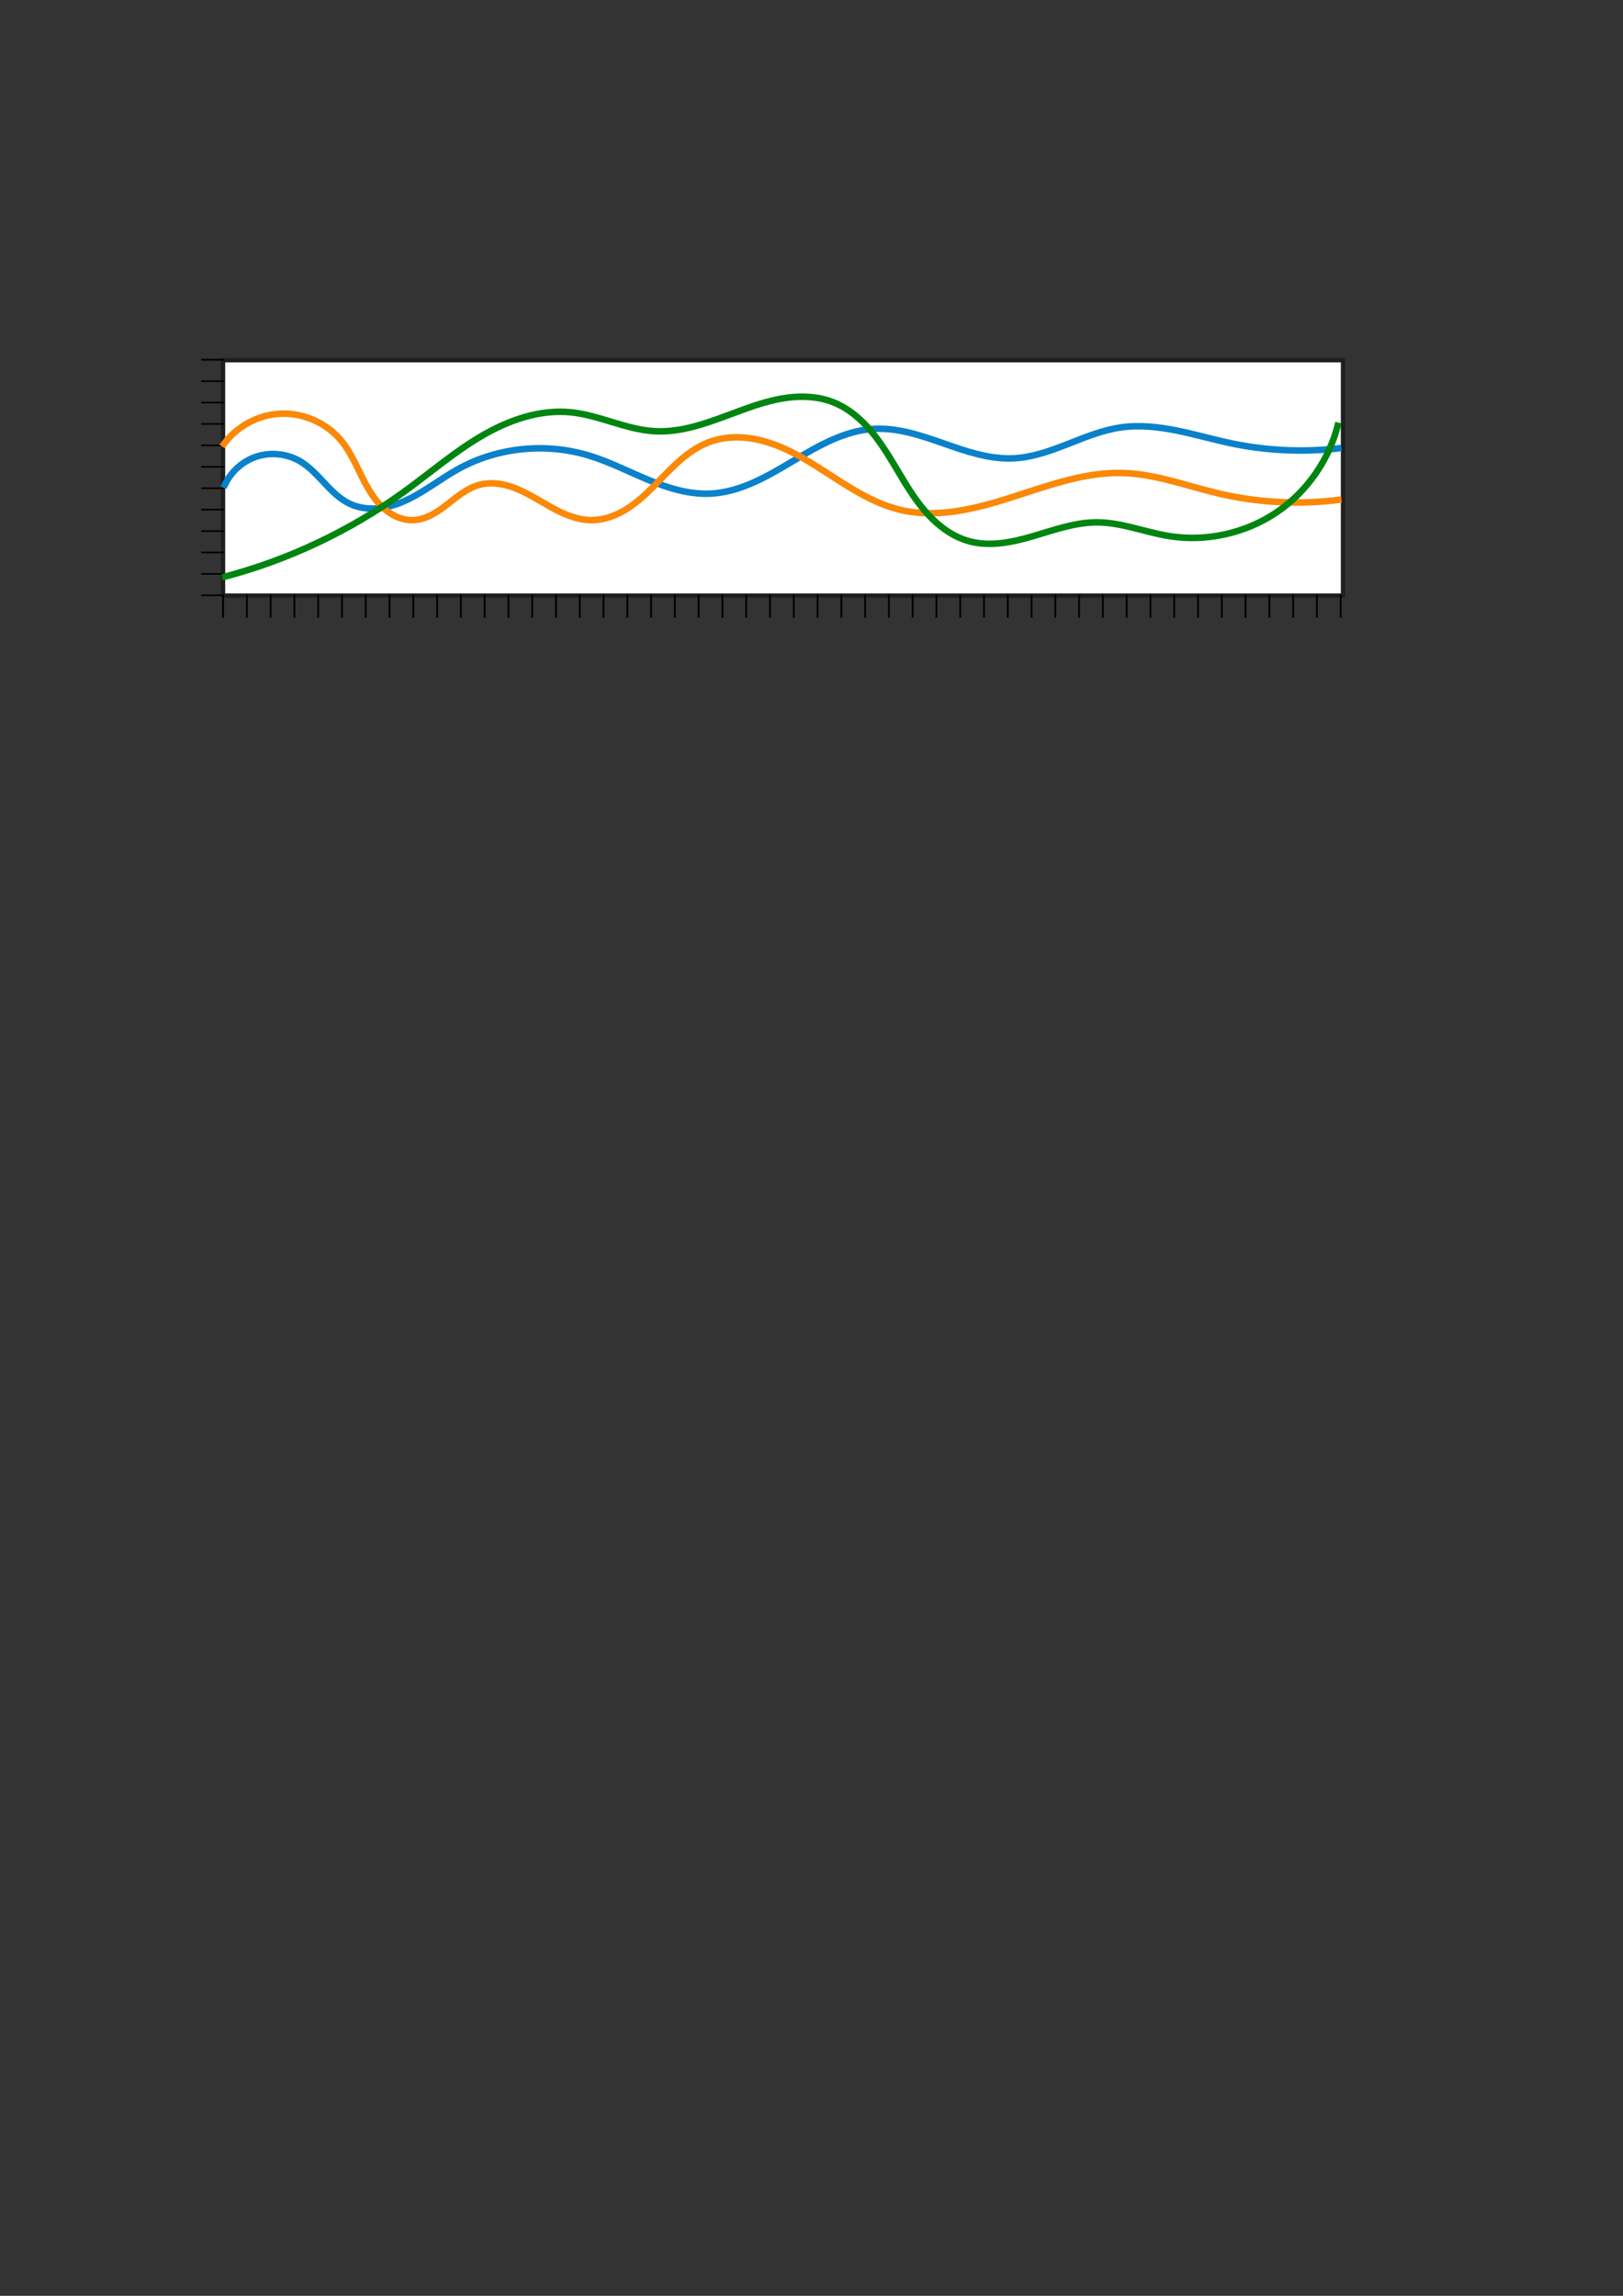 <?xml version="1.0" encoding="UTF-8" standalone="no"?>
<!-- Created with Inkscape (http://www.inkscape.org/) -->

<svg
   xmlns:dc="http://purl.org/dc/elements/1.1/"
   xmlns:cc="http://creativecommons.org/ns#"
   xmlns:rdf="http://www.w3.org/1999/02/22-rdf-syntax-ns#"
   xmlns:svg="http://www.w3.org/2000/svg"
   xmlns="http://www.w3.org/2000/svg"
   xmlns:xlink="http://www.w3.org/1999/xlink"
   xmlns:sodipodi="http://sodipodi.sourceforge.net/DTD/sodipodi-0.dtd"
   xmlns:inkscape="http://www.inkscape.org/namespaces/inkscape"
   width="210mm"
   height="297mm"
   viewBox="0 0 744.094 1052.362"
   id="svg2"
   version="1.1"
   inkscape:version="0.91 r13725"
   sodipodi:docname="linegraph.svg">
  <rect x="0" y="0" width="744.094" height="1052.362" fill="#333333" stroke="none"/>
  <defs
     id="defs4">
    <inkscape:path-effect
       effect="spiro"
       id="path-effect4503"
       is_visible="true" />
    <inkscape:path-effect
       effect="spiro"
       id="path-effect4499"
       is_visible="true" />
    <inkscape:path-effect
       effect="spiro"
       id="path-effect4495"
       is_visible="true" />
  </defs>
  <sodipodi:namedview
     id="base"
     pagecolor="#ffffff"
     bordercolor="#666666"
     borderopacity="1.0"
     inkscape:pageopacity="0.0"
     inkscape:pageshadow="2"
     inkscape:zoom="0.35355339"
     inkscape:cx="-336.58283"
     inkscape:cy="823.07229"
     inkscape:document-units="px"
     inkscape:current-layer="layer1"
     showgrid="false"
     inkscape:window-width="1920"
     inkscape:window-height="1022"
     inkscape:window-x="-9"
     inkscape:window-y="-9"
     inkscape:window-maximized="1" />
  <g
     inkscape:label="Vrstva 1"
     inkscape:groupmode="layer"
     id="layer1">
    <rect
       style="fill:#ffffff;fill-opacity:1;stroke:#1f1f1f;stroke-width:2;stroke-linejoin:round;stroke-miterlimit:4;stroke-dasharray:none;stroke-dashoffset:0;stroke-opacity:1"
       id="rect4136"
       width="513.497"
       height="107.925"
       x="102.245"
       y="165.104" />
    <path
       style="fill:none;fill-rule:evenodd;stroke:#000000;stroke-width:0.747px;stroke-linecap:butt;stroke-linejoin:miter;stroke-opacity:1"
       d="m 102.772,164.884 -10.547,0"
       id="path4140"
       inkscape:connector-curvature="0"
       inkscape:tile-cx="93.502688"
       inkscape:tile-cy="164.89272"
       inkscape:tile-w="18.539324"
       inkscape:tile-h="1"
       inkscape:tile-x0="84.233026"
       inkscape:tile-y0="164.39272" />
    <use
       x="0"
       y="0"
       inkscape:tiled-clone-of="#path4140"
       xlink:href="#path4140"
       id="use4262"
       style="fill:#1f1f1f;stroke:#1f1f1f"
       width="100%"
       height="100%" />
    <use
       x="0"
       y="0"
       inkscape:tiled-clone-of="#path4140"
       xlink:href="#path4140"
       transform="translate(0,9.818)"
       id="use4264"
       style="fill:#1f1f1f;stroke:#1f1f1f"
       width="100%"
       height="100%" />
    <use
       x="0"
       y="0"
       inkscape:tiled-clone-of="#path4140"
       xlink:href="#path4140"
       transform="translate(0,19.637)"
       id="use4266"
       style="fill:#1f1f1f;stroke:#1f1f1f"
       width="100%"
       height="100%" />
    <use
       x="0"
       y="0"
       inkscape:tiled-clone-of="#path4140"
       xlink:href="#path4140"
       transform="translate(0,29.455)"
       id="use4268"
       style="fill:#1f1f1f;stroke:#1f1f1f"
       width="100%"
       height="100%" />
    <use
       x="0"
       y="0"
       inkscape:tiled-clone-of="#path4140"
       xlink:href="#path4140"
       transform="translate(0,39.274)"
       id="use4270"
       style="fill:#1f1f1f;stroke:#1f1f1f"
       width="100%"
       height="100%" />
    <use
       x="0"
       y="0"
       inkscape:tiled-clone-of="#path4140"
       xlink:href="#path4140"
       transform="translate(0,49.092)"
       id="use4272"
       style="fill:#1f1f1f;stroke:#1f1f1f"
       width="100%"
       height="100%" />
    <use
       x="0"
       y="0"
       inkscape:tiled-clone-of="#path4140"
       xlink:href="#path4140"
       transform="translate(0,58.911)"
       id="use4274"
       style="fill:#1f1f1f;stroke:#1f1f1f"
       width="100%"
       height="100%" />
    <use
       x="0"
       y="0"
       inkscape:tiled-clone-of="#path4140"
       xlink:href="#path4140"
       transform="translate(0,68.729)"
       id="use4276"
       style="fill:#1f1f1f;stroke:#1f1f1f"
       width="100%"
       height="100%" />
    <use
       x="0"
       y="0"
       inkscape:tiled-clone-of="#path4140"
       xlink:href="#path4140"
       transform="translate(0,78.548)"
       id="use4278"
       style="fill:#1f1f1f;stroke:#1f1f1f"
       width="100%"
       height="100%" />
    <use
       x="0"
       y="0"
       inkscape:tiled-clone-of="#path4140"
       xlink:href="#path4140"
       transform="translate(0,88.366)"
       id="use4280"
       style="fill:#1f1f1f;stroke:#1f1f1f"
       width="100%"
       height="100%" />
    <use
       x="0"
       y="0"
       inkscape:tiled-clone-of="#path4140"
       xlink:href="#path4140"
       transform="translate(0,98.185)"
       id="use4282"
       style="fill:#1f1f1f;stroke:#1f1f1f"
       width="100%"
       height="100%" />
    <use
       x="0"
       y="0"
       inkscape:tiled-clone-of="#path4140"
       xlink:href="#path4140"
       transform="translate(0,108.003)"
       id="use4284"
       style="fill:#000000;stroke:#000000"
       width="100%"
       height="100%" />
    <use
       x="0"
       y="0"
       inkscape:tiled-clone-of="#path4140"
       xlink:href="#path4140"
       transform="matrix(0,-1,1.1,0,-79.1,375.333)"
       id="use4284-9"
       style="fill:#000000;stroke:#000000"
       width="100%"
       height="100%"
       inkscape:tile-cx="102.25801"
       inkscape:tile-cy="281.83058"
       inkscape:tile-w="0.9908812"
       inkscape:tile-h="18.539324"
       inkscape:tile-x0="101.76257"
       inkscape:tile-y0="272.56092" />
    <use
       x="0"
       y="0"
       inkscape:tiled-clone-of="#use4284-9"
       xlink:href="#use4284-9"
       id="use4397"
       style="fill:#1f1f1f;stroke:#1f1f1f"
       width="100%"
       height="100%" />
    <use
       x="0"
       y="0"
       inkscape:tiled-clone-of="#use4284-9"
       xlink:href="#use4284-9"
       transform="translate(10.902,0)"
       id="use4399"
       style="fill:#1f1f1f;stroke:#1f1f1f"
       width="100%"
       height="100%" />
    <use
       x="0"
       y="0"
       inkscape:tiled-clone-of="#use4284-9"
       xlink:href="#use4284-9"
       transform="translate(21.804,0)"
       id="use4401"
       style="fill:#1f1f1f;stroke:#1f1f1f"
       width="100%"
       height="100%" />
    <use
       x="0"
       y="0"
       inkscape:tiled-clone-of="#use4284-9"
       xlink:href="#use4284-9"
       transform="translate(32.706,0)"
       id="use4403"
       style="fill:#1f1f1f;stroke:#1f1f1f"
       width="100%"
       height="100%" />
    <use
       x="0"
       y="0"
       inkscape:tiled-clone-of="#use4284-9"
       xlink:href="#use4284-9"
       transform="translate(43.607,0)"
       id="use4405"
       style="fill:#1f1f1f;stroke:#1f1f1f"
       width="100%"
       height="100%" />
    <use
       x="0"
       y="0"
       inkscape:tiled-clone-of="#use4284-9"
       xlink:href="#use4284-9"
       transform="translate(54.509,0)"
       id="use4407"
       style="fill:#1f1f1f;stroke:#1f1f1f"
       width="100%"
       height="100%" />
    <use
       x="0"
       y="0"
       inkscape:tiled-clone-of="#use4284-9"
       xlink:href="#use4284-9"
       transform="translate(65.411,0)"
       id="use4409"
       style="fill:#1f1f1f;stroke:#1f1f1f"
       width="100%"
       height="100%" />
    <use
       x="0"
       y="0"
       inkscape:tiled-clone-of="#use4284-9"
       xlink:href="#use4284-9"
       transform="translate(76.313,0)"
       id="use4411"
       style="fill:#1f1f1f;stroke:#1f1f1f"
       width="100%"
       height="100%" />
    <use
       x="0"
       y="0"
       inkscape:tiled-clone-of="#use4284-9"
       xlink:href="#use4284-9"
       transform="translate(87.215,0)"
       id="use4413"
       style="fill:#1f1f1f;stroke:#1f1f1f"
       width="100%"
       height="100%" />
    <use
       x="0"
       y="0"
       inkscape:tiled-clone-of="#use4284-9"
       xlink:href="#use4284-9"
       transform="translate(98.117,0)"
       id="use4415"
       style="fill:#1f1f1f;stroke:#1f1f1f"
       width="100%"
       height="100%" />
    <use
       x="0"
       y="0"
       inkscape:tiled-clone-of="#use4284-9"
       xlink:href="#use4284-9"
       transform="translate(109.018,0)"
       id="use4417"
       style="fill:#1f1f1f;stroke:#1f1f1f"
       width="100%"
       height="100%" />
    <use
       x="0"
       y="0"
       inkscape:tiled-clone-of="#use4284-9"
       xlink:href="#use4284-9"
       transform="translate(119.92,0)"
       id="use4419"
       style="fill:#1f1f1f;stroke:#1f1f1f"
       width="100%"
       height="100%" />
    <use
       x="0"
       y="0"
       inkscape:tiled-clone-of="#use4284-9"
       xlink:href="#use4284-9"
       transform="translate(130.822,0)"
       id="use4421"
       style="fill:#1f1f1f;stroke:#1f1f1f"
       width="100%"
       height="100%" />
    <use
       x="0"
       y="0"
       inkscape:tiled-clone-of="#use4284-9"
       xlink:href="#use4284-9"
       transform="translate(141.724,0)"
       id="use4423"
       style="fill:#1f1f1f;stroke:#1f1f1f"
       width="100%"
       height="100%" />
    <use
       x="0"
       y="0"
       inkscape:tiled-clone-of="#use4284-9"
       xlink:href="#use4284-9"
       transform="translate(152.626,0)"
       id="use4425"
       style="fill:#1f1f1f;stroke:#1f1f1f"
       width="100%"
       height="100%" />
    <use
       x="0"
       y="0"
       inkscape:tiled-clone-of="#use4284-9"
       xlink:href="#use4284-9"
       transform="translate(163.528,0)"
       id="use4427"
       style="fill:#1f1f1f;stroke:#1f1f1f"
       width="100%"
       height="100%" />
    <use
       x="0"
       y="0"
       inkscape:tiled-clone-of="#use4284-9"
       xlink:href="#use4284-9"
       transform="translate(174.429,0)"
       id="use4429"
       style="fill:#1f1f1f;stroke:#1f1f1f"
       width="100%"
       height="100%" />
    <use
       x="0"
       y="0"
       inkscape:tiled-clone-of="#use4284-9"
       xlink:href="#use4284-9"
       transform="translate(185.331,0)"
       id="use4431"
       style="fill:#1f1f1f;stroke:#1f1f1f"
       width="100%"
       height="100%" />
    <use
       x="0"
       y="0"
       inkscape:tiled-clone-of="#use4284-9"
       xlink:href="#use4284-9"
       transform="translate(196.233,0)"
       id="use4433"
       style="fill:#1f1f1f;stroke:#1f1f1f"
       width="100%"
       height="100%" />
    <use
       x="0"
       y="0"
       inkscape:tiled-clone-of="#use4284-9"
       xlink:href="#use4284-9"
       transform="translate(207.135,0)"
       id="use4435"
       style="fill:#1f1f1f;stroke:#1f1f1f"
       width="100%"
       height="100%" />
    <use
       x="0"
       y="0"
       inkscape:tiled-clone-of="#use4284-9"
       xlink:href="#use4284-9"
       transform="translate(218.037,0)"
       id="use4437"
       style="fill:#1f1f1f;stroke:#1f1f1f"
       width="100%"
       height="100%" />
    <use
       x="0"
       y="0"
       inkscape:tiled-clone-of="#use4284-9"
       xlink:href="#use4284-9"
       transform="translate(228.939,0)"
       id="use4439"
       style="fill:#1f1f1f;stroke:#1f1f1f"
       width="100%"
       height="100%" />
    <use
       x="0"
       y="0"
       inkscape:tiled-clone-of="#use4284-9"
       xlink:href="#use4284-9"
       transform="translate(239.84,0)"
       id="use4441"
       style="fill:#1f1f1f;stroke:#1f1f1f"
       width="100%"
       height="100%" />
    <use
       x="0"
       y="0"
       inkscape:tiled-clone-of="#use4284-9"
       xlink:href="#use4284-9"
       transform="translate(250.742,0)"
       id="use4443"
       style="fill:#1f1f1f;stroke:#1f1f1f"
       width="100%"
       height="100%" />
    <use
       x="0"
       y="0"
       inkscape:tiled-clone-of="#use4284-9"
       xlink:href="#use4284-9"
       transform="translate(261.644,0)"
       id="use4445"
       style="fill:#1f1f1f;stroke:#1f1f1f"
       width="100%"
       height="100%" />
    <use
       x="0"
       y="0"
       inkscape:tiled-clone-of="#use4284-9"
       xlink:href="#use4284-9"
       transform="translate(272.546,0)"
       id="use4447"
       style="fill:#1f1f1f;stroke:#1f1f1f"
       width="100%"
       height="100%" />
    <use
       x="0"
       y="0"
       inkscape:tiled-clone-of="#use4284-9"
       xlink:href="#use4284-9"
       transform="translate(283.448,0)"
       id="use4449"
       style="fill:#1f1f1f;stroke:#1f1f1f"
       width="100%"
       height="100%" />
    <use
       x="0"
       y="0"
       inkscape:tiled-clone-of="#use4284-9"
       xlink:href="#use4284-9"
       transform="translate(294.35,0)"
       id="use4451"
       style="fill:#1f1f1f;stroke:#1f1f1f"
       width="100%"
       height="100%" />
    <use
       x="0"
       y="0"
       inkscape:tiled-clone-of="#use4284-9"
       xlink:href="#use4284-9"
       transform="translate(305.251,0)"
       id="use4453"
       style="fill:#1f1f1f;stroke:#1f1f1f"
       width="100%"
       height="100%" />
    <use
       x="0"
       y="0"
       inkscape:tiled-clone-of="#use4284-9"
       xlink:href="#use4284-9"
       transform="translate(316.153,0)"
       id="use4455"
       style="fill:#1f1f1f;stroke:#1f1f1f"
       width="100%"
       height="100%" />
    <use
       x="0"
       y="0"
       inkscape:tiled-clone-of="#use4284-9"
       xlink:href="#use4284-9"
       transform="translate(327.055,0)"
       id="use4457"
       style="fill:#1f1f1f;stroke:#1f1f1f"
       width="100%"
       height="100%" />
    <use
       x="0"
       y="0"
       inkscape:tiled-clone-of="#use4284-9"
       xlink:href="#use4284-9"
       transform="translate(337.957,0)"
       id="use4459"
       style="fill:#1f1f1f;stroke:#1f1f1f"
       width="100%"
       height="100%" />
    <use
       x="0"
       y="0"
       inkscape:tiled-clone-of="#use4284-9"
       xlink:href="#use4284-9"
       transform="translate(348.859,0)"
       id="use4461"
       style="fill:#1f1f1f;stroke:#1f1f1f"
       width="100%"
       height="100%" />
    <use
       x="0"
       y="0"
       inkscape:tiled-clone-of="#use4284-9"
       xlink:href="#use4284-9"
       transform="translate(359.761,0)"
       id="use4463"
       style="fill:#1f1f1f;stroke:#1f1f1f"
       width="100%"
       height="100%" />
    <use
       x="0"
       y="0"
       inkscape:tiled-clone-of="#use4284-9"
       xlink:href="#use4284-9"
       transform="translate(370.662,0)"
       id="use4465"
       style="fill:#1f1f1f;stroke:#1f1f1f"
       width="100%"
       height="100%" />
    <use
       x="0"
       y="0"
       inkscape:tiled-clone-of="#use4284-9"
       xlink:href="#use4284-9"
       transform="translate(381.564,0)"
       id="use4467"
       style="fill:#1f1f1f;stroke:#1f1f1f"
       width="100%"
       height="100%" />
    <use
       x="0"
       y="0"
       inkscape:tiled-clone-of="#use4284-9"
       xlink:href="#use4284-9"
       transform="translate(392.466,0)"
       id="use4469"
       style="fill:#1f1f1f;stroke:#1f1f1f"
       width="100%"
       height="100%" />
    <use
       x="0"
       y="0"
       inkscape:tiled-clone-of="#use4284-9"
       xlink:href="#use4284-9"
       transform="translate(403.368,0)"
       id="use4471"
       style="fill:#1f1f1f;stroke:#1f1f1f"
       width="100%"
       height="100%" />
    <use
       x="0"
       y="0"
       inkscape:tiled-clone-of="#use4284-9"
       xlink:href="#use4284-9"
       transform="translate(414.27,0)"
       id="use4473"
       style="fill:#1f1f1f;stroke:#1f1f1f"
       width="100%"
       height="100%" />
    <use
       x="0"
       y="0"
       inkscape:tiled-clone-of="#use4284-9"
       xlink:href="#use4284-9"
       transform="translate(425.172,0)"
       id="use4475"
       style="fill:#1f1f1f;stroke:#1f1f1f"
       width="100%"
       height="100%" />
    <use
       x="0"
       y="0"
       inkscape:tiled-clone-of="#use4284-9"
       xlink:href="#use4284-9"
       transform="translate(436.074,0)"
       id="use4477"
       style="fill:#1f1f1f;stroke:#1f1f1f"
       width="100%"
       height="100%" />
    <use
       x="0"
       y="0"
       inkscape:tiled-clone-of="#use4284-9"
       xlink:href="#use4284-9"
       transform="translate(446.975,0)"
       id="use4479"
       style="fill:#1f1f1f;stroke:#1f1f1f"
       width="100%"
       height="100%" />
    <use
       x="0"
       y="0"
       inkscape:tiled-clone-of="#use4284-9"
       xlink:href="#use4284-9"
       transform="translate(457.877,0)"
       id="use4481"
       style="fill:#1f1f1f;stroke:#1f1f1f"
       width="100%"
       height="100%" />
    <use
       x="0"
       y="0"
       inkscape:tiled-clone-of="#use4284-9"
       xlink:href="#use4284-9"
       transform="translate(468.779,0)"
       id="use4483"
       style="fill:#1f1f1f;stroke:#1f1f1f"
       width="100%"
       height="100%" />
    <use
       x="0"
       y="0"
       inkscape:tiled-clone-of="#use4284-9"
       xlink:href="#use4284-9"
       transform="translate(479.681,0)"
       id="use4485"
       style="fill:#1f1f1f;stroke:#1f1f1f"
       width="100%"
       height="100%" />
    <use
       x="0"
       y="0"
       inkscape:tiled-clone-of="#use4284-9"
       xlink:href="#use4284-9"
       transform="translate(490.583,0)"
       id="use4487"
       style="fill:#1f1f1f;stroke:#1f1f1f"
       width="100%"
       height="100%" />
    <use
       x="0"
       y="0"
       inkscape:tiled-clone-of="#use4284-9"
       xlink:href="#use4284-9"
       transform="translate(501.485,0)"
       id="use4489"
       style="fill:#1f1f1f;stroke:#1f1f1f"
       width="100%"
       height="100%" />
    <use
       x="0"
       y="0"
       inkscape:tiled-clone-of="#use4284-9"
       xlink:href="#use4284-9"
       transform="translate(512.386,0)"
       id="use4491"
       style="fill:#1f1f1f;stroke:#1f1f1f"
       width="100%"
       height="100%" />
    <path
       style="fill:none;fill-rule:evenodd;stroke:#0a81ca;stroke-width:3;stroke-linecap:butt;stroke-linejoin:miter;stroke-opacity:1;stroke-miterlimit:4;stroke-dasharray:none"
       d="m 102.502,223.576 c 2.563,-6.543 8.093,-11.857 14.734,-14.156 6.641,-2.299 14.273,-1.542 20.332,2.017 4.354,2.557 7.791,6.382 11.245,10.066 3.454,3.684 7.104,7.362 11.683,9.491 4.144,1.926 8.855,2.46 13.397,1.959 4.542,-0.501 8.93,-2.003 13.049,-3.981 8.239,-3.955 15.439,-9.777 23.457,-14.163 17.909,-9.796 39.789,-11.928 59.344,-6.069 9.44,2.828 18.252,7.388 27.352,11.168 9.101,3.78 18.776,6.826 28.62,6.366 13.548,-0.634 25.823,-7.762 37.46,-14.728 11.637,-6.966 23.854,-14.159 37.394,-14.943 10.967,-0.636 21.678,3.019 32.045,6.654 10.367,3.634 21.046,7.347 32.019,6.834 8.561,-0.401 16.775,-3.361 24.757,-6.481 7.982,-3.12 15.989,-6.459 24.471,-7.681 8.596,-1.238 17.372,-0.248 25.883,1.481 8.511,1.729 16.86,4.19 25.368,5.937 16.379,3.364 33.305,4.05 49.903,2.023"
       id="path4493"
       inkscape:path-effect="#path-effect4495"
       inkscape:original-d="m 102.50245,223.57599 c 0,0 17.53331,-19.55639 35.06662,-12.13845 17.53331,7.41794 14.83588,18.88203 22.92818,19.55639 8.0923,0.67436 35.74098,3.37179 49.90251,-16.1846 14.16152,-19.55639 38.43841,-19.55639 59.34352,-6.06922 20.9051,13.48716 41.8102,24.27689 55.97173,17.53331 14.16152,-6.74358 46.53071,-39.11277 74.85376,-29.67176 28.32304,9.44101 49.22814,13.48716 64.06402,13.48716 14.83588,0 27.64869,-21.57946 49.22815,-14.16152 21.57946,7.41794 24.95125,9.44102 51.25122,7.41794 26.29997,-2.02307 48.55379,-3.37179 49.90251,2.02308"
       inkscape:connector-curvature="0" />
    <path
       style="fill:none;fill-rule:evenodd;stroke:#fb8807;stroke-width:3;stroke-linecap:butt;stroke-linejoin:miter;stroke-opacity:1;stroke-miterlimit:4;stroke-dasharray:none"
       d="m 101.828,204.694 c 5.895,-8.78 16.072,-14.532 26.635,-15.053 10.562,-0.522 21.257,4.2 27.988,12.356 5.493,6.656 8.254,15.105 12.693,22.506 2.22,3.7 4.907,7.185 8.346,9.791 3.439,2.606 7.692,4.285 12.004,4.119 2.903,-0.112 5.731,-1.046 8.313,-2.378 2.582,-1.332 4.941,-3.055 7.237,-4.834 4.593,-3.558 9.182,-7.474 14.796,-8.973 4.422,-1.181 9.16,-0.739 13.543,0.578 4.383,1.317 8.463,3.476 12.433,5.753 3.97,2.277 7.875,4.691 12.044,6.58 4.169,1.888 8.653,3.248 13.23,3.274 5.513,0.032 10.91,-1.885 15.632,-4.732 4.721,-2.847 8.83,-6.598 12.724,-10.501 3.894,-3.903 7.614,-7.988 11.737,-11.648 4.123,-3.66 8.698,-6.913 13.856,-8.86 7.476,-2.823 15.835,-2.74 23.6,-0.852 7.765,1.887 15.01,5.495 21.875,9.586 13.73,8.182 26.644,18.582 42.192,22.287 17.019,4.055 34.824,-0.493 51.48,-5.846 16.656,-5.353 33.537,-11.616 51.022,-11.012 14.97,0.517 29.244,6.043 43.833,9.441 18.291,4.26 37.355,5.179 55.972,2.697"
       id="path4497"
       inkscape:path-effect="#path-effect4499"
       inkscape:original-d="m 101.82809,204.69396 c 0,0 37.76406,-23.60254 54.62301,-2.69743 16.85896,20.9051 19.55639,41.8102 33.04355,36.41534 13.48717,-5.39487 16.85896,-21.57946 30.34612,-16.1846 13.48716,5.39487 35.06663,27.64869 51.25122,16.1846 16.1846,-11.46409 25.62561,-38.43842 53.94866,-35.74099 28.32304,2.69744 43.83328,33.71791 87.66656,31.02048 43.83329,-2.69743 78.22555,-26.29997 102.50245,-16.85895 24.27689,9.44101 33.71791,10.78973 43.83328,9.44101 10.11537,-1.34872 40.46149,-22.25382 55.97173,2.69743"
       inkscape:connector-curvature="0" />
    <path
       style="fill:none;fill-rule:evenodd;stroke:#018511;stroke-width:3;stroke-linecap:butt;stroke-linejoin:miter;stroke-opacity:1;stroke-miterlimit:4;stroke-dasharray:none"
       d="m 101.859,264.662 c 29.994,-7.796 58.51,-21.239 83.61,-39.415 11.682,-8.459 22.663,-17.952 35.093,-25.267 12.43,-7.315 26.748,-12.422 41.1,-10.994 13.097,1.303 25.294,7.921 38.434,8.671 14.006,0.8 27.388,-5.101 40.575,-9.886 6.593,-2.393 13.324,-4.542 20.278,-5.46 6.954,-0.918 14.183,-0.56 20.735,1.945 7.131,2.726 13.134,7.863 18.008,13.739 4.875,5.875 8.729,12.513 12.643,19.067 3.914,6.555 7.945,13.107 13.108,18.73 5.164,5.623 11.58,10.319 18.948,12.316 9.642,2.613 19.896,0.418 29.479,-2.405 9.582,-2.823 19.194,-6.305 29.184,-6.267 11.236,0.043 21.943,4.539 33.04,6.306 16.906,2.694 34.779,-1.237 48.995,-10.776 14.216,-9.538 24.63,-24.587 28.547,-41.252"
       id="path4501"
       inkscape:path-effect="#path-effect4503"
       inkscape:original-d="m 101.85858,264.66241 c 0,0 59.33645,6.30638 83.61045,-39.41489 24.27401,-45.72126 61.3593,-42.56807 76.19341,-36.2617 14.83411,6.30639 14.83411,22.86064 38.43384,8.67128 23.59972,-14.18935 67.42779,-24.43723 81.58763,-13.40107 14.15984,11.03618 20.90261,79.61808 62.70784,63.85213 41.80524,-15.76597 49.22229,-12.61277 58.66218,-8.67128 9.4399,3.94149 16.18267,12.61276 33.03962,6.30638 16.85695,-6.30638 49.22229,-56.75744 77.54195,-52.02765"
       inkscape:connector-curvature="0" />
  </g>
</svg>
